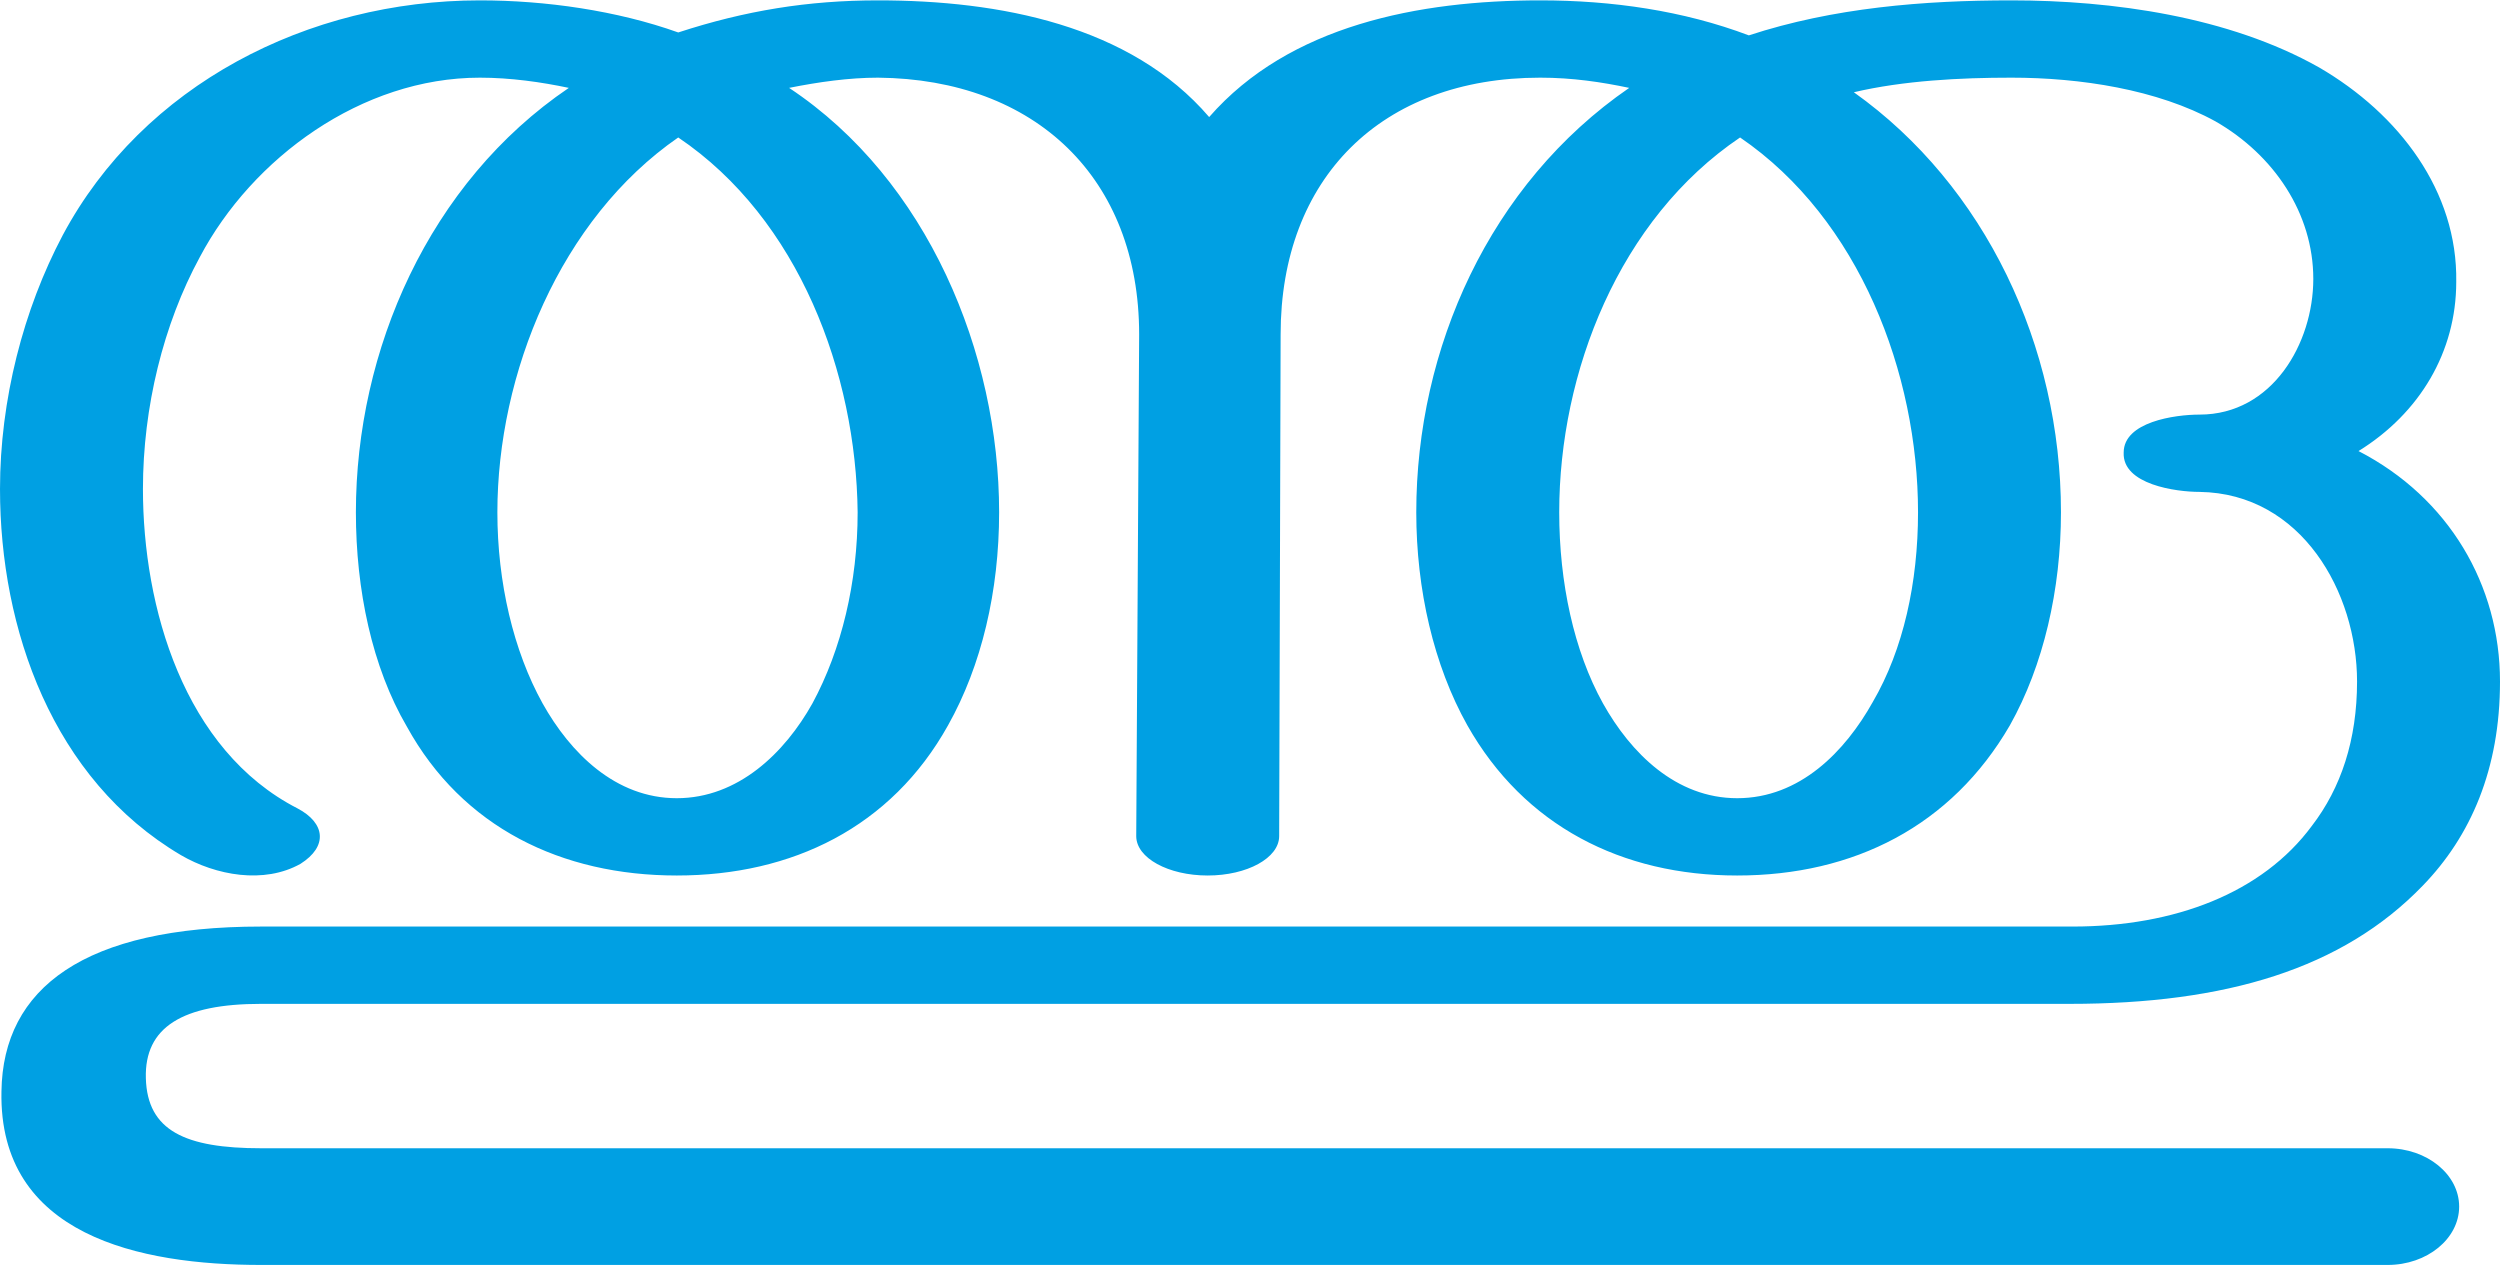 <?xml version="1.0" encoding="UTF-8"?>
<!DOCTYPE svg PUBLIC "-//W3C//DTD SVG 1.1//EN" "http://www.w3.org/Graphics/SVG/1.1/DTD/svg11.dtd">
<!-- Creator: CorelDRAW X8 -->
<svg xmlns="http://www.w3.org/2000/svg" xml:space="preserve" width="1715px" height="868px" version="1.1" style="shape-rendering:geometricPrecision; text-rendering:geometricPrecision; image-rendering:optimizeQuality; fill-rule:evenodd; clip-rule:evenodd"
viewBox="0 0 1714 867"
 xmlns:xlink="http://www.w3.org/1999/xlink">
 <defs>
  <style type="text/css">
   <![CDATA[
    .fil0 {fill:#00A0E3;fill-rule:nonzero}
   ]]>
  </style>
 </defs>
 <g id="Layer_x0020_1">
  <path class="fil0" d="M1419 688l-1240 0c-54,0 -80,16 -79,51 1,36 27,48 79,48l1458 0c27,0 49,18 49,40 0,22 -22,40 -49,40l-1458 0c-83,0 -180,-20 -178,-119 1,-71 57,-113 178,-113l1242 0c70,0 130,-23 164,-69 20,-26 31,-59 31,-99 0,-61 -38,-129 -108,-130 -16,0 -53,-5 -52,-27 0,-21 35,-26 52,-26 50,0 78,-49 78,-93 0,-45 -27,-85 -67,-108 -40,-22 -93,-30 -140,-30 -35,0 -74,2 -108,10 90,64 142,174 142,288 0,53 -12,105 -35,146 -40,69 -107,103 -187,103 -79,0 -146,-34 -185,-103 -23,-41 -35,-93 -35,-146 0,-112 50,-225 146,-291 -19,-4 -39,-7 -61,-7 -109,0 -178,69 -178,176l-1 344c0,15 -22,27 -49,27 -27,0 -49,-12 -49,-27l2 -344c0,-107 -71,-175 -179,-176 -20,0 -41,3 -61,7 95,63 144,182 144,291 0,54 -12,105 -35,146 -39,70 -107,103 -186,103 -79,0 -147,-33 -185,-102 -24,-41 -35,-94 -35,-147 0,-111 50,-226 146,-291 -19,-4 -40,-7 -61,-7 -81,0 -156,55 -192,123 -25,46 -39,103 -39,159 0,81 28,179 106,219 19,10 21,26 2,38 -25,14 -58,8 -82,-6 -88,-52 -124,-155 -124,-251 0,-61 16,-123 43,-174 55,-103 168,-161 286,-161 45,0 94,7 136,22 46,-15 89,-22 137,-22 83,0 173,17 227,80 55,-63 144,-80 227,-80 49,0 98,7 143,24 58,-19 120,-24 180,-24 69,0 149,11 211,46 55,32 95,85 94,147 0,48 -25,90 -67,116 62,32 97,92 97,158 0,60 -20,106 -53,140 -55,57 -135,81 -242,81zm-226 -594c-83,56 -124,161 -124,257 0,48 10,95 30,131 19,34 50,65 92,65 43,0 74,-32 93,-66 21,-36 31,-82 31,-130 0,-95 -40,-201 -122,-257zm-728 0c-81,56 -124,162 -124,257 0,48 11,95 31,131 19,34 50,65 92,65 42,0 74,-31 93,-65 20,-37 31,-83 31,-131 -1,-95 -40,-201 -123,-257z"/>
 </g>
</svg>
